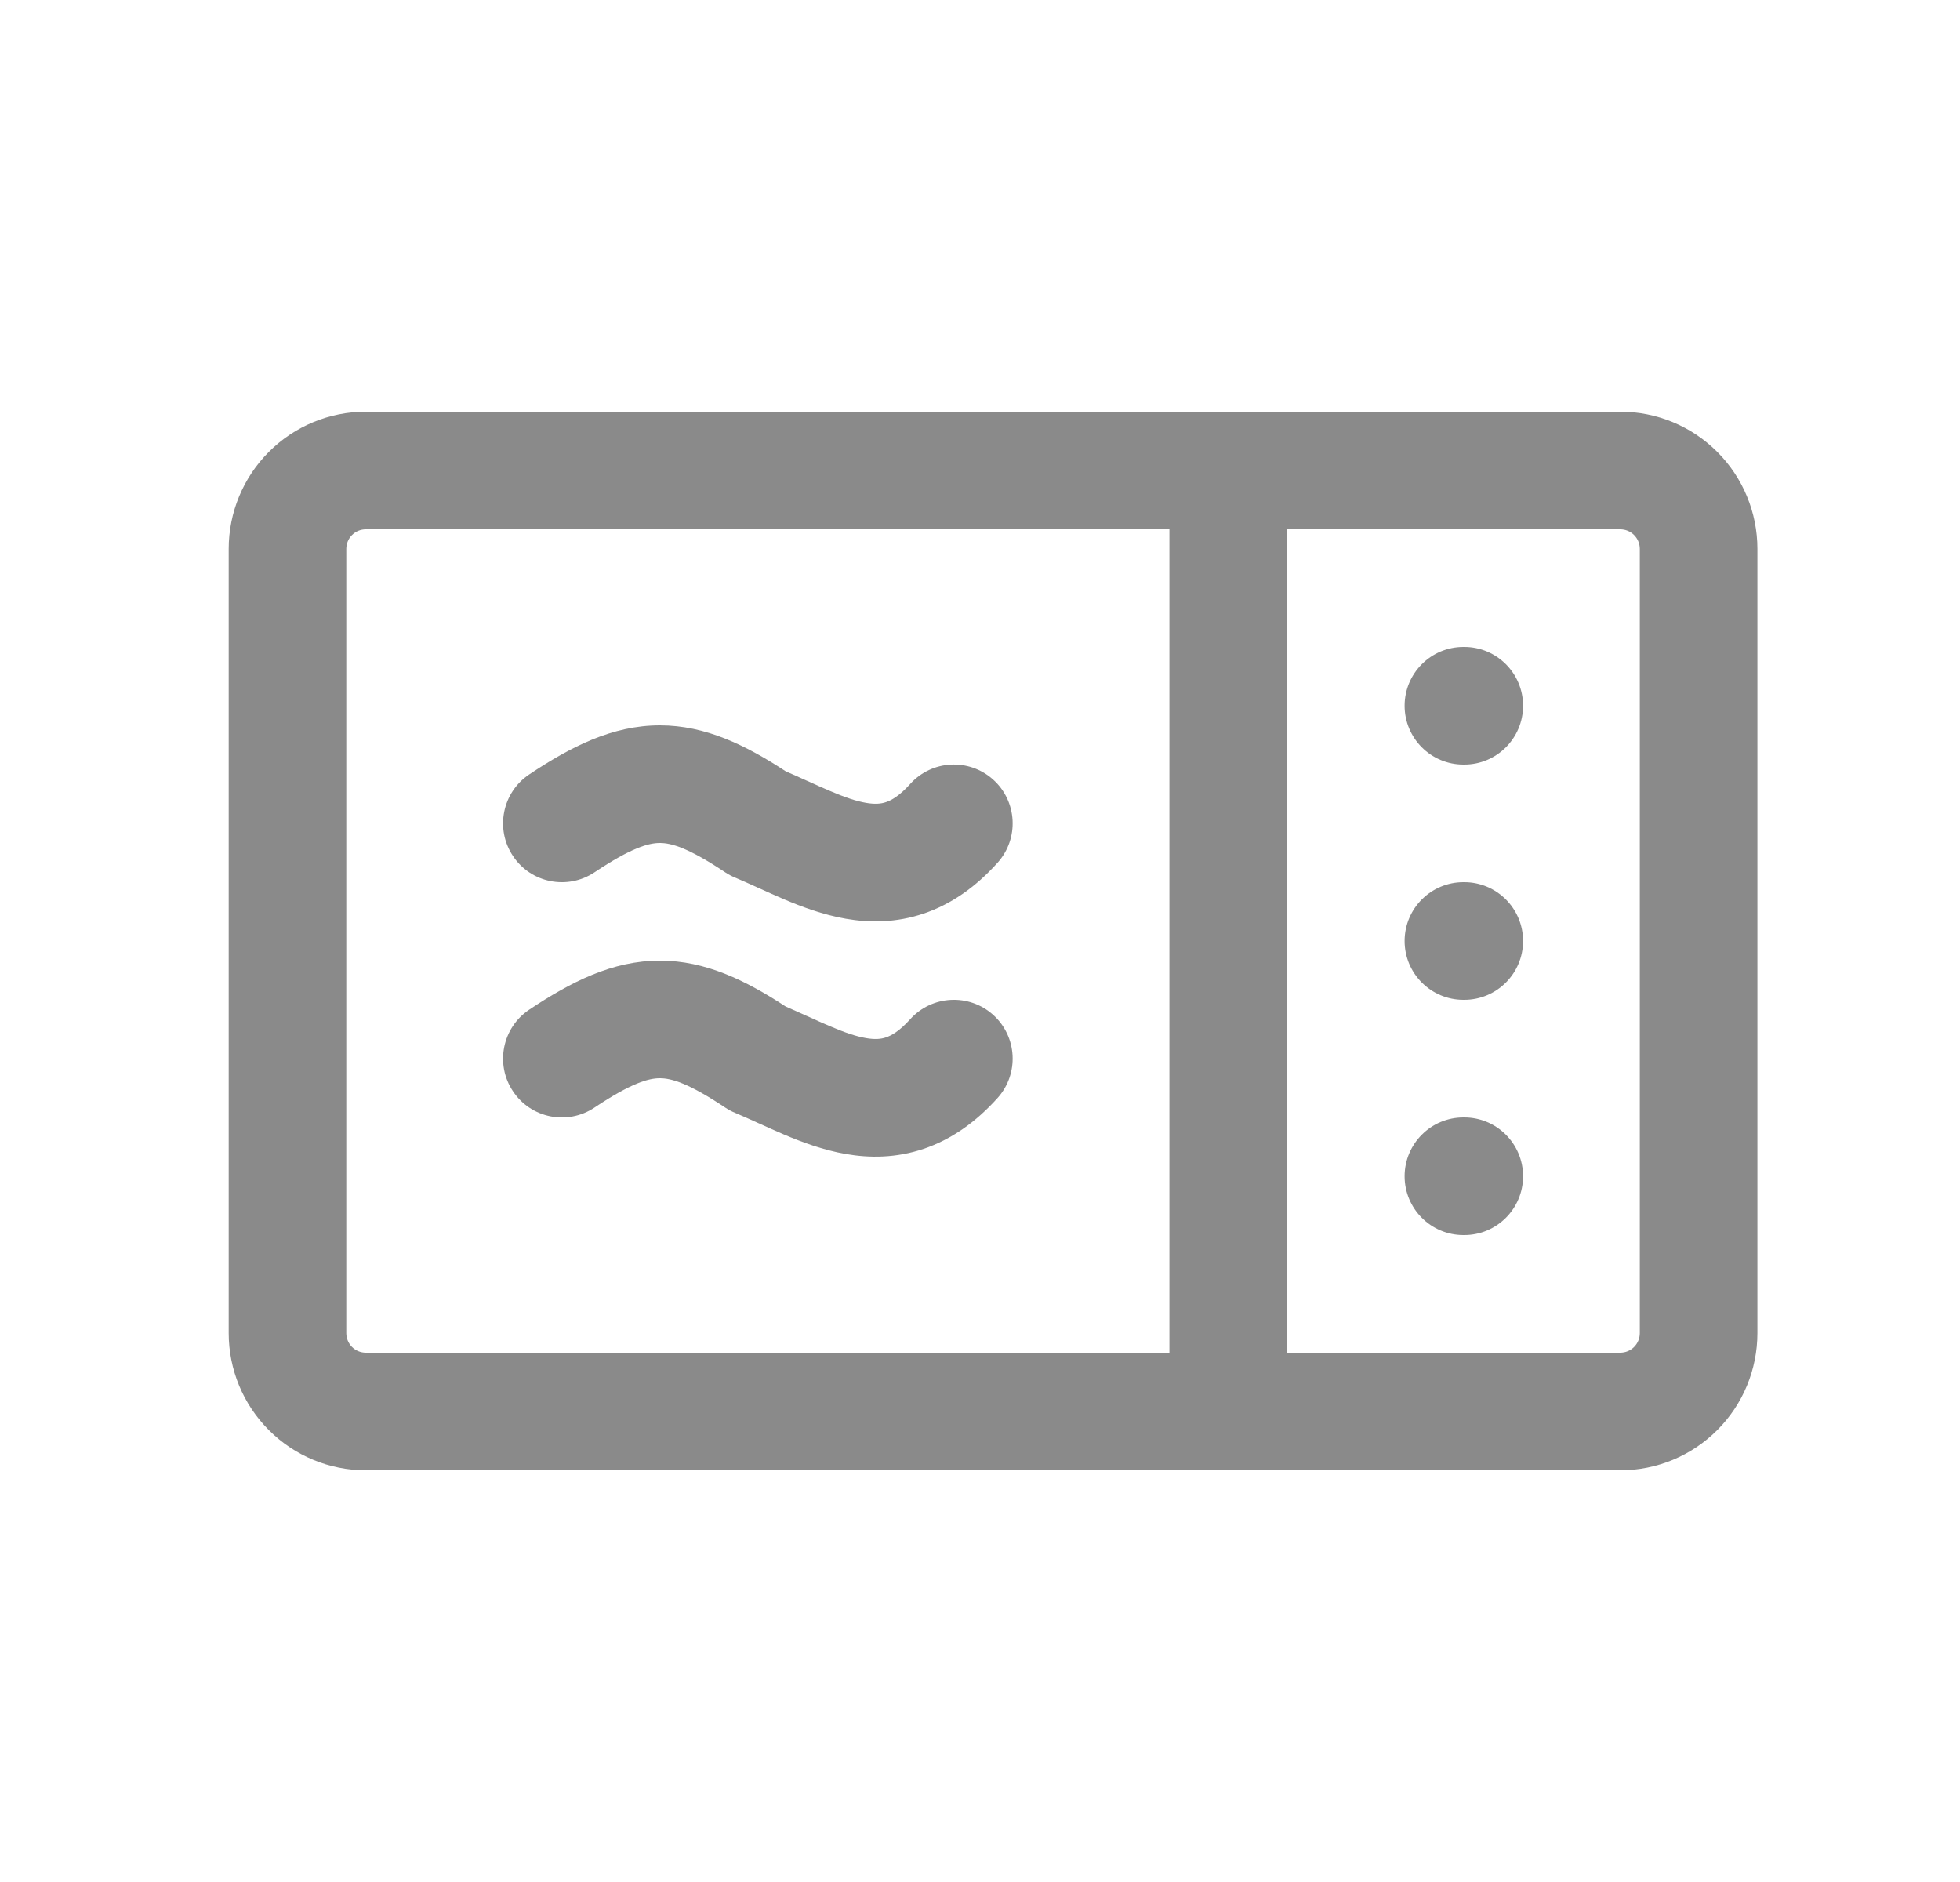 <svg width="25" height="24" viewBox="0 0 25 24" fill="none" xmlns="http://www.w3.org/2000/svg">
<path d="M8.417 10.75C8.274 10.75 8.055 10.809 7.583 11.124C7.238 11.354 6.772 11.261 6.543 10.916C6.313 10.572 6.406 10.106 6.75 9.876C7.278 9.524 7.81 9.25 8.417 9.25C9 9.25 9.515 9.504 10.022 9.836C10.115 9.876 10.205 9.917 10.289 9.955L10.308 9.963C10.407 10.008 10.496 10.049 10.585 10.086C10.776 10.168 10.922 10.217 11.045 10.238C11.159 10.258 11.237 10.251 11.301 10.229C11.366 10.207 11.47 10.153 11.609 9.998C11.886 9.69 12.36 9.665 12.668 9.942C12.976 10.219 13.001 10.694 12.724 11.002C12.447 11.31 12.134 11.531 11.782 11.65C11.43 11.769 11.091 11.769 10.788 11.716C10.495 11.665 10.224 11.563 9.998 11.467C9.892 11.422 9.787 11.374 9.692 11.331L9.669 11.321C9.564 11.273 9.47 11.231 9.378 11.192C9.333 11.174 9.291 11.151 9.25 11.124C8.778 10.809 8.56 10.75 8.417 10.75Z" fill="#8A8A8A"/>
<path d="M7.583 14.124C8.055 13.809 8.274 13.75 8.417 13.75C8.56 13.75 8.778 13.809 9.25 14.124C9.291 14.151 9.333 14.174 9.378 14.192C9.47 14.231 9.564 14.273 9.669 14.321L9.692 14.331C9.787 14.374 9.892 14.422 9.998 14.467C10.224 14.563 10.495 14.665 10.788 14.716C11.091 14.769 11.43 14.769 11.782 14.65C12.134 14.531 12.447 14.31 12.724 14.002C13.001 13.694 12.976 13.219 12.668 12.942C12.36 12.665 11.886 12.691 11.609 12.998C11.47 13.153 11.366 13.207 11.301 13.229C11.237 13.251 11.159 13.258 11.045 13.238C10.922 13.217 10.776 13.168 10.585 13.086C10.496 13.049 10.407 13.008 10.308 12.963L10.289 12.955C10.205 12.917 10.115 12.876 10.022 12.836C9.515 12.504 9 12.25 8.417 12.25C7.81 12.25 7.278 12.524 6.75 12.876C6.406 13.106 6.313 13.572 6.543 13.916C6.772 14.261 7.238 14.354 7.583 14.124Z" fill="#8A8A8A"/>
<path d="M18.666 11.25C18.252 11.25 17.916 11.586 17.916 12C17.916 12.414 18.252 12.75 18.666 12.75H18.677C19.091 12.75 19.427 12.414 19.427 12C19.427 11.586 19.091 11.25 18.677 11.25H18.666Z" fill="#8A8A8A"/>
<path d="M17.916 15C17.916 14.586 18.252 14.25 18.666 14.25H18.677C19.091 14.25 19.427 14.586 19.427 15C19.427 15.414 19.091 15.75 18.677 15.75H18.666C18.252 15.75 17.916 15.414 17.916 15Z" fill="#8A8A8A"/>
<path d="M18.666 8.25C18.252 8.25 17.916 8.586 17.916 9C17.916 9.414 18.252 9.75 18.666 9.75H18.677C19.091 9.75 19.427 9.414 19.427 9C19.427 8.586 19.091 8.25 18.677 8.25H18.666Z" fill="#8A8A8A"/>
<path fill-rule="evenodd" clip-rule="evenodd" d="M4.667 18.75H20.666C21.131 18.75 21.576 18.566 21.904 18.237C22.232 17.909 22.416 17.464 22.416 17V7C22.416 6.536 22.232 6.091 21.904 5.763C21.576 5.434 21.131 5.25 20.666 5.25H4.667C4.202 5.25 3.757 5.434 3.429 5.763C3.101 6.091 2.917 6.536 2.917 7V17C2.917 17.464 3.101 17.909 3.429 18.237C3.757 18.566 4.202 18.75 4.667 18.75ZM4.667 6.75C4.6 6.75 4.537 6.776 4.49 6.823C4.443 6.87 4.417 6.934 4.417 7V17C4.417 17.066 4.443 17.13 4.49 17.177C4.537 17.224 4.6 17.25 4.667 17.25H14.916V6.75H4.667ZM16.416 6.75V17.25H20.666C20.733 17.25 20.796 17.224 20.843 17.177C20.89 17.13 20.916 17.066 20.916 17V7C20.916 6.934 20.89 6.87 20.843 6.823C20.796 6.776 20.733 6.75 20.666 6.75H16.416Z" fill="#8A8A8A"/>
</svg>
